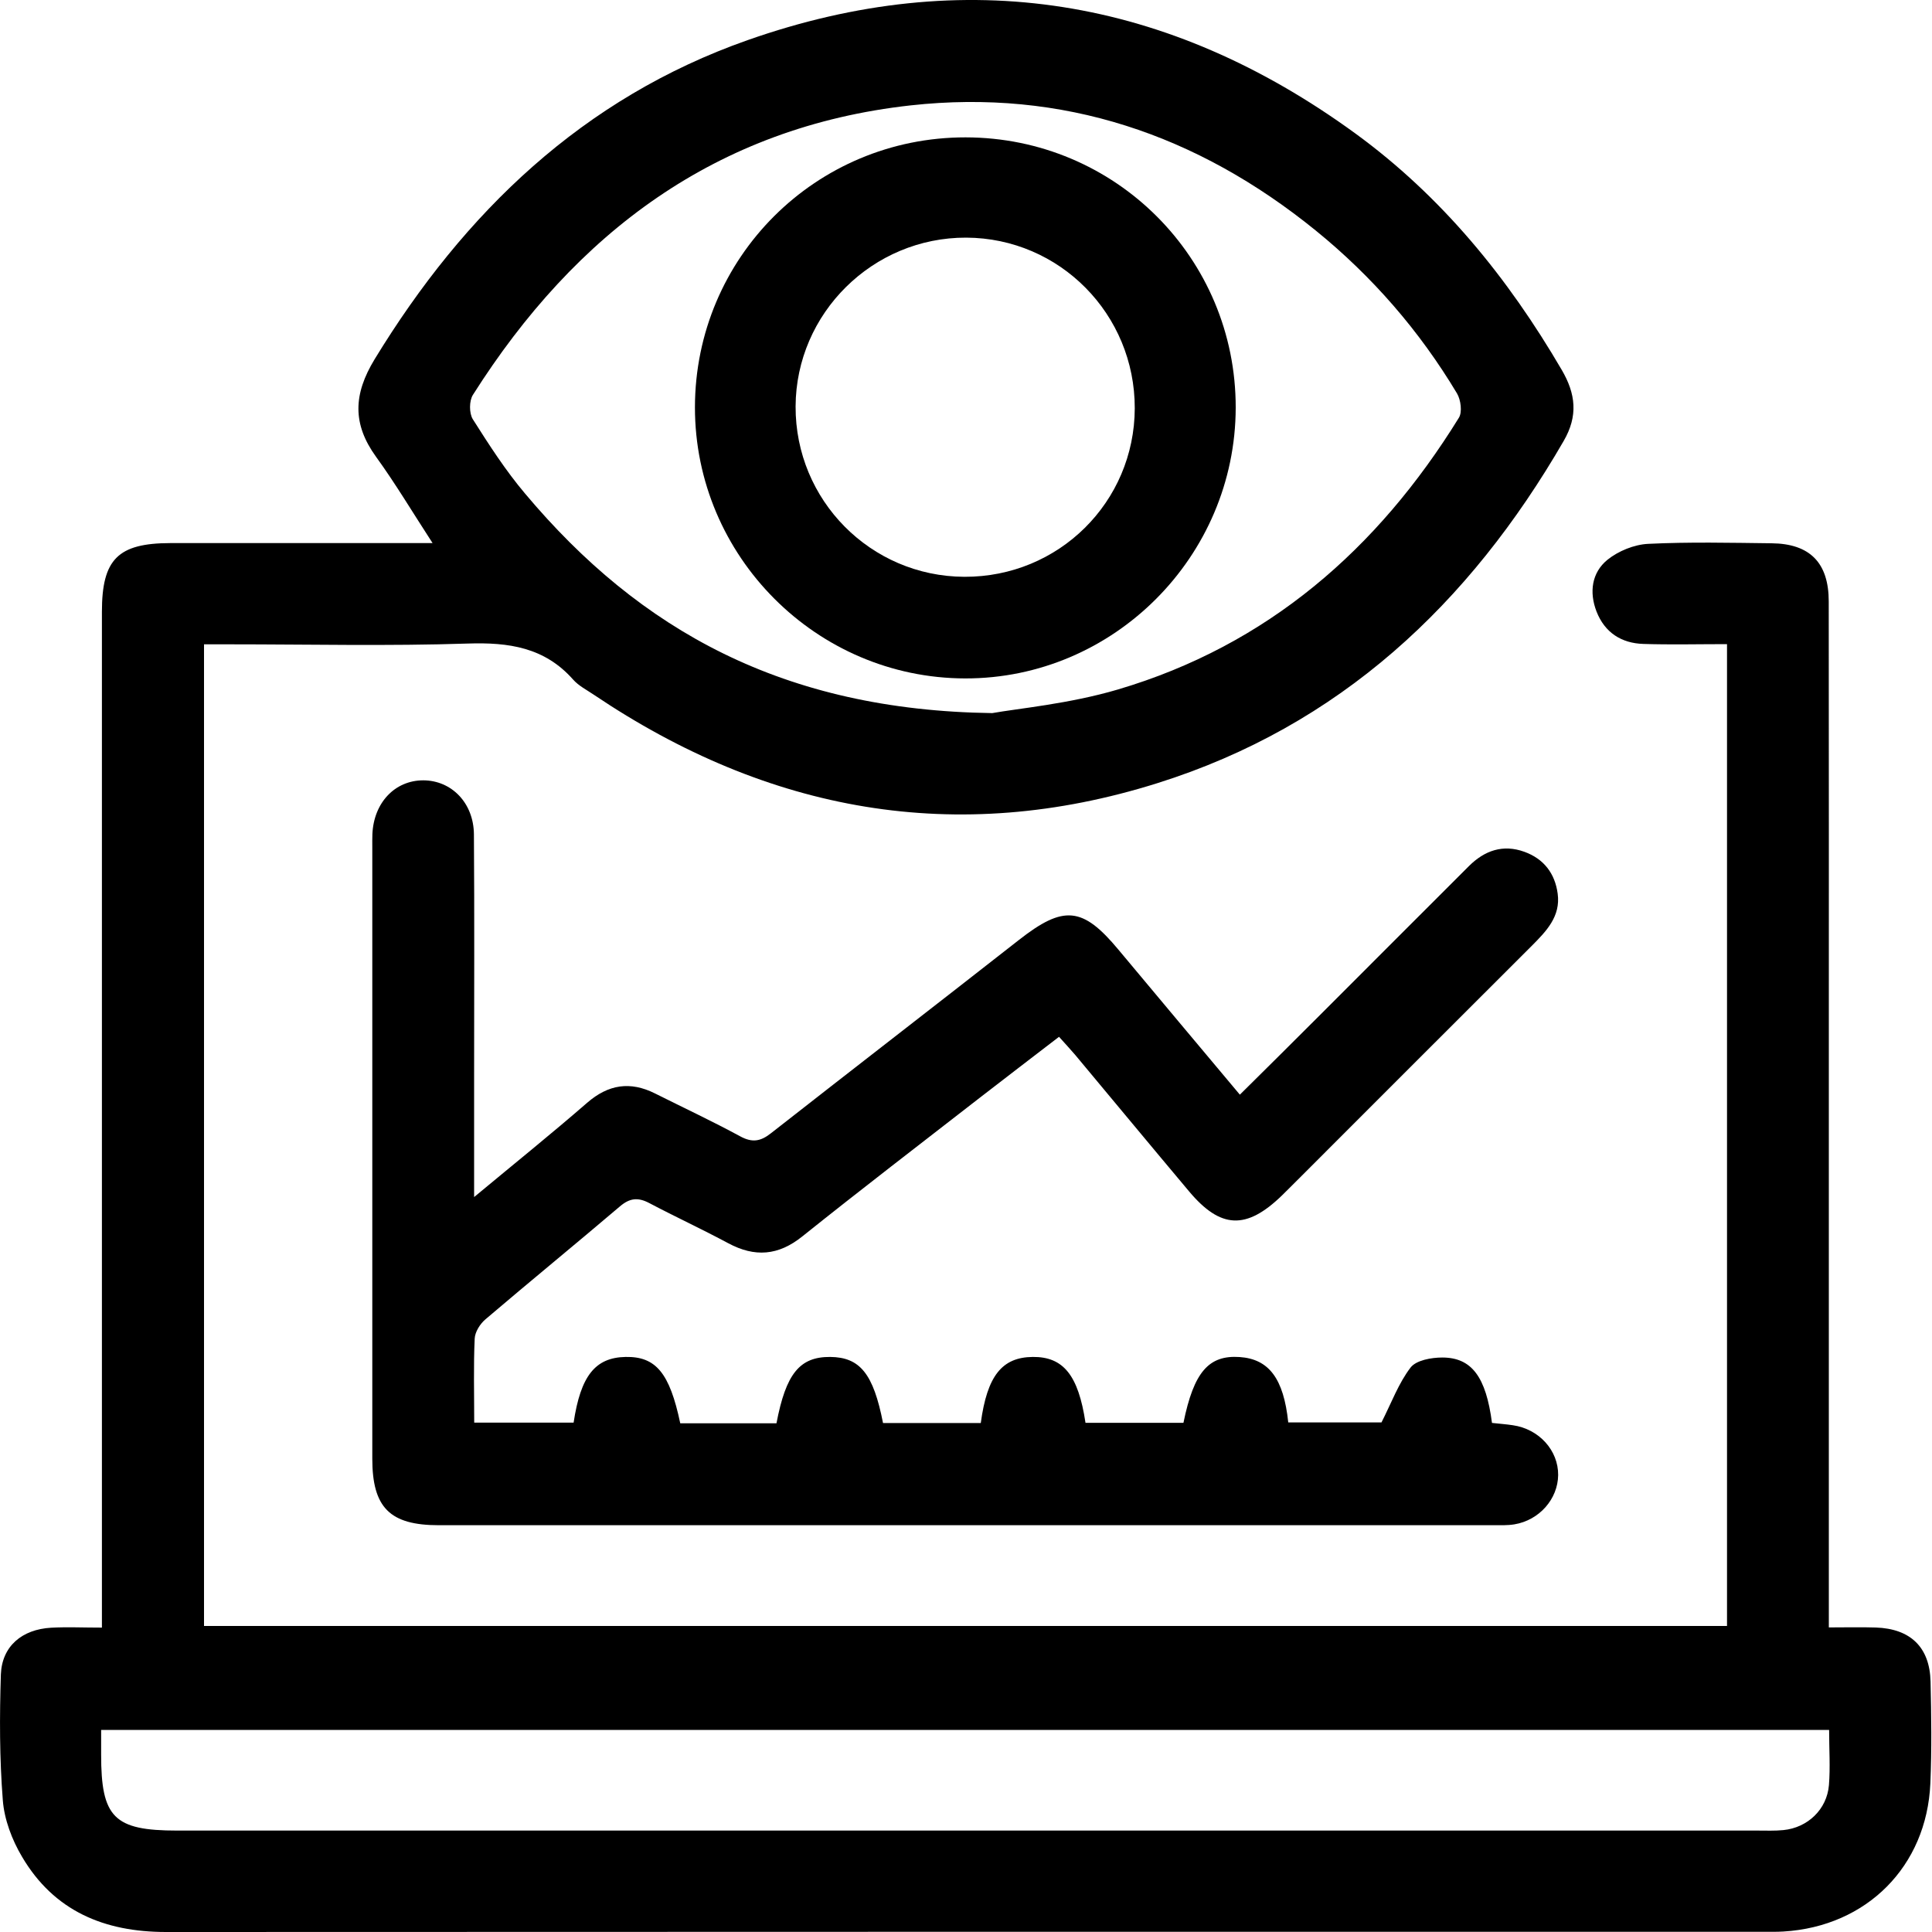 <svg width="20" height="20" viewBox="0 0 20 20" fill="none" xmlns="http://www.w3.org/2000/svg">
<g clip-path="url(#clip0_1127_8349)">
<path d="M17.878 6.668C17.579 6.668 17.296 6.675 17.013 6.666C16.784 6.659 16.612 6.548 16.527 6.33C16.45 6.131 16.477 5.928 16.64 5.795C16.753 5.704 16.917 5.637 17.061 5.63C17.487 5.609 17.914 5.619 18.34 5.624C18.736 5.628 18.931 5.826 18.931 6.226C18.933 7.834 18.932 9.443 18.932 11.052C18.932 12.892 18.932 14.732 18.932 16.573C18.932 16.654 18.932 16.734 18.932 16.847C19.11 16.847 19.264 16.843 19.418 16.848C19.777 16.86 19.977 17.052 19.985 17.408C19.993 17.759 19.998 18.111 19.983 18.462C19.945 19.322 19.323 19.943 18.463 19.995C18.396 19.999 18.329 19.998 18.262 19.998C12.747 19.998 7.233 19.997 1.719 20C1.079 20 0.559 19.783 0.228 19.221C0.124 19.046 0.044 18.835 0.029 18.634C-0.005 18.203 -0.005 17.767 0.009 17.334C0.02 17.042 0.227 16.867 0.53 16.85C0.693 16.841 0.857 16.849 1.055 16.849C1.055 16.734 1.055 16.64 1.055 16.545C1.055 13.141 1.055 9.737 1.055 6.333C1.055 5.789 1.221 5.623 1.764 5.622C2.579 5.622 3.395 5.622 4.21 5.622C4.289 5.622 4.367 5.622 4.478 5.622C4.268 5.299 4.093 5.005 3.893 4.729C3.647 4.389 3.657 4.082 3.878 3.719C4.808 2.194 6.038 1.014 7.738 0.416C9.992 -0.378 12.099 -0.024 14.027 1.379C14.924 2.032 15.61 2.875 16.167 3.829C16.312 4.077 16.338 4.305 16.187 4.565C15.211 6.253 13.867 7.514 11.982 8.107C9.897 8.763 7.951 8.406 6.149 7.193C6.074 7.142 5.99 7.1 5.932 7.034C5.637 6.701 5.267 6.648 4.842 6.662C4.02 6.689 3.196 6.67 2.373 6.67C2.292 6.67 2.21 6.67 2.112 6.67C2.112 10.063 2.112 13.44 2.112 16.832C7.368 16.832 12.616 16.832 17.878 16.832C17.878 13.45 17.878 10.08 17.878 6.668ZM10.272 7.382C10.532 7.335 11.066 7.287 11.571 7.138C13.121 6.68 14.262 5.685 15.102 4.325C15.139 4.266 15.122 4.139 15.083 4.073C14.695 3.425 14.206 2.862 13.62 2.386C12.396 1.393 11 0.917 9.426 1.091C7.414 1.314 5.957 2.412 4.896 4.087C4.856 4.149 4.856 4.277 4.894 4.339C5.062 4.604 5.233 4.87 5.435 5.109C6.626 6.528 8.115 7.353 10.272 7.382ZM18.935 17.908C12.959 17.908 7.016 17.908 1.047 17.908C1.047 18 1.047 18.08 1.047 18.161C1.046 18.815 1.18 18.95 1.833 18.95C7.286 18.95 12.739 18.95 18.193 18.95C18.282 18.95 18.373 18.954 18.462 18.945C18.713 18.92 18.912 18.731 18.933 18.48C18.948 18.296 18.935 18.11 18.935 17.908Z" fill="black"/>
<path d="M4.908 12.392C5.333 12.039 5.712 11.734 6.078 11.416C6.298 11.225 6.524 11.191 6.78 11.319C7.075 11.467 7.373 11.606 7.662 11.763C7.787 11.831 7.873 11.816 7.98 11.732C8.834 11.063 9.693 10.4 10.547 9.731C11.01 9.368 11.207 9.385 11.578 9.831C11.989 10.324 12.402 10.815 12.835 11.332C13.116 11.053 13.385 10.788 13.652 10.52C14.171 10.002 14.688 9.482 15.207 8.965C15.368 8.805 15.558 8.737 15.781 8.818C15.982 8.891 16.097 9.042 16.125 9.251C16.157 9.487 16.007 9.64 15.857 9.791C15.063 10.584 14.269 11.377 13.476 12.171C13.407 12.239 13.339 12.309 13.269 12.377C12.902 12.732 12.636 12.722 12.31 12.334C11.915 11.864 11.524 11.392 11.131 10.921C11.083 10.865 11.033 10.811 10.963 10.733C10.685 10.947 10.414 11.153 10.145 11.362C9.531 11.839 8.913 12.313 8.306 12.799C8.057 12.999 7.814 13.017 7.539 12.87C7.269 12.725 6.99 12.596 6.719 12.453C6.604 12.393 6.519 12.402 6.418 12.488C5.956 12.881 5.487 13.264 5.026 13.657C4.97 13.704 4.917 13.788 4.914 13.857C4.901 14.14 4.909 14.424 4.909 14.727C5.263 14.727 5.601 14.727 5.938 14.727C6.011 14.242 6.162 14.053 6.476 14.047C6.789 14.041 6.932 14.212 7.042 14.734C7.373 14.734 7.706 14.734 8.038 14.734C8.136 14.219 8.279 14.045 8.594 14.047C8.902 14.05 9.041 14.22 9.141 14.731C9.477 14.731 9.816 14.731 10.153 14.731C10.219 14.242 10.373 14.05 10.691 14.047C11.007 14.044 11.163 14.235 11.237 14.729C11.573 14.729 11.913 14.729 12.251 14.729C12.358 14.204 12.512 14.026 12.833 14.048C13.135 14.069 13.288 14.269 13.336 14.725C13.671 14.725 14.009 14.725 14.301 14.725C14.405 14.52 14.478 14.319 14.602 14.157C14.66 14.081 14.817 14.053 14.93 14.053C15.236 14.053 15.383 14.255 15.445 14.73C15.515 14.738 15.589 14.743 15.661 14.754C15.932 14.793 16.132 15.014 16.13 15.27C16.127 15.518 15.935 15.737 15.677 15.78C15.603 15.792 15.527 15.789 15.453 15.789C11.816 15.789 8.18 15.789 4.543 15.789C4.036 15.789 3.854 15.607 3.854 15.1C3.854 12.99 3.854 10.88 3.854 8.769C3.854 8.725 3.853 8.68 3.855 8.635C3.869 8.309 4.088 8.078 4.382 8.078C4.674 8.079 4.903 8.311 4.906 8.637C4.912 9.475 4.908 10.313 4.908 11.151C4.908 11.545 4.908 11.94 4.908 12.392Z" fill="black"/>
<path d="M9.995 1.422C11.546 1.423 12.794 2.672 12.792 4.22C12.789 5.763 11.527 7.026 9.991 7.023C8.451 7.02 7.193 5.757 7.194 4.216C7.196 2.667 8.445 1.421 9.995 1.422ZM11.747 4.227C11.749 3.253 10.97 2.464 10.002 2.46C9.035 2.457 8.24 3.243 8.236 4.207C8.232 5.178 9.013 5.967 9.983 5.971C10.959 5.975 11.744 5.198 11.747 4.227Z" fill="black"/>
</g>
<defs>
<clipPath id="clip0_1127_8349">
<rect width="19.993" height="20" fill="white"/>
</clipPath>
</defs>
</svg>
